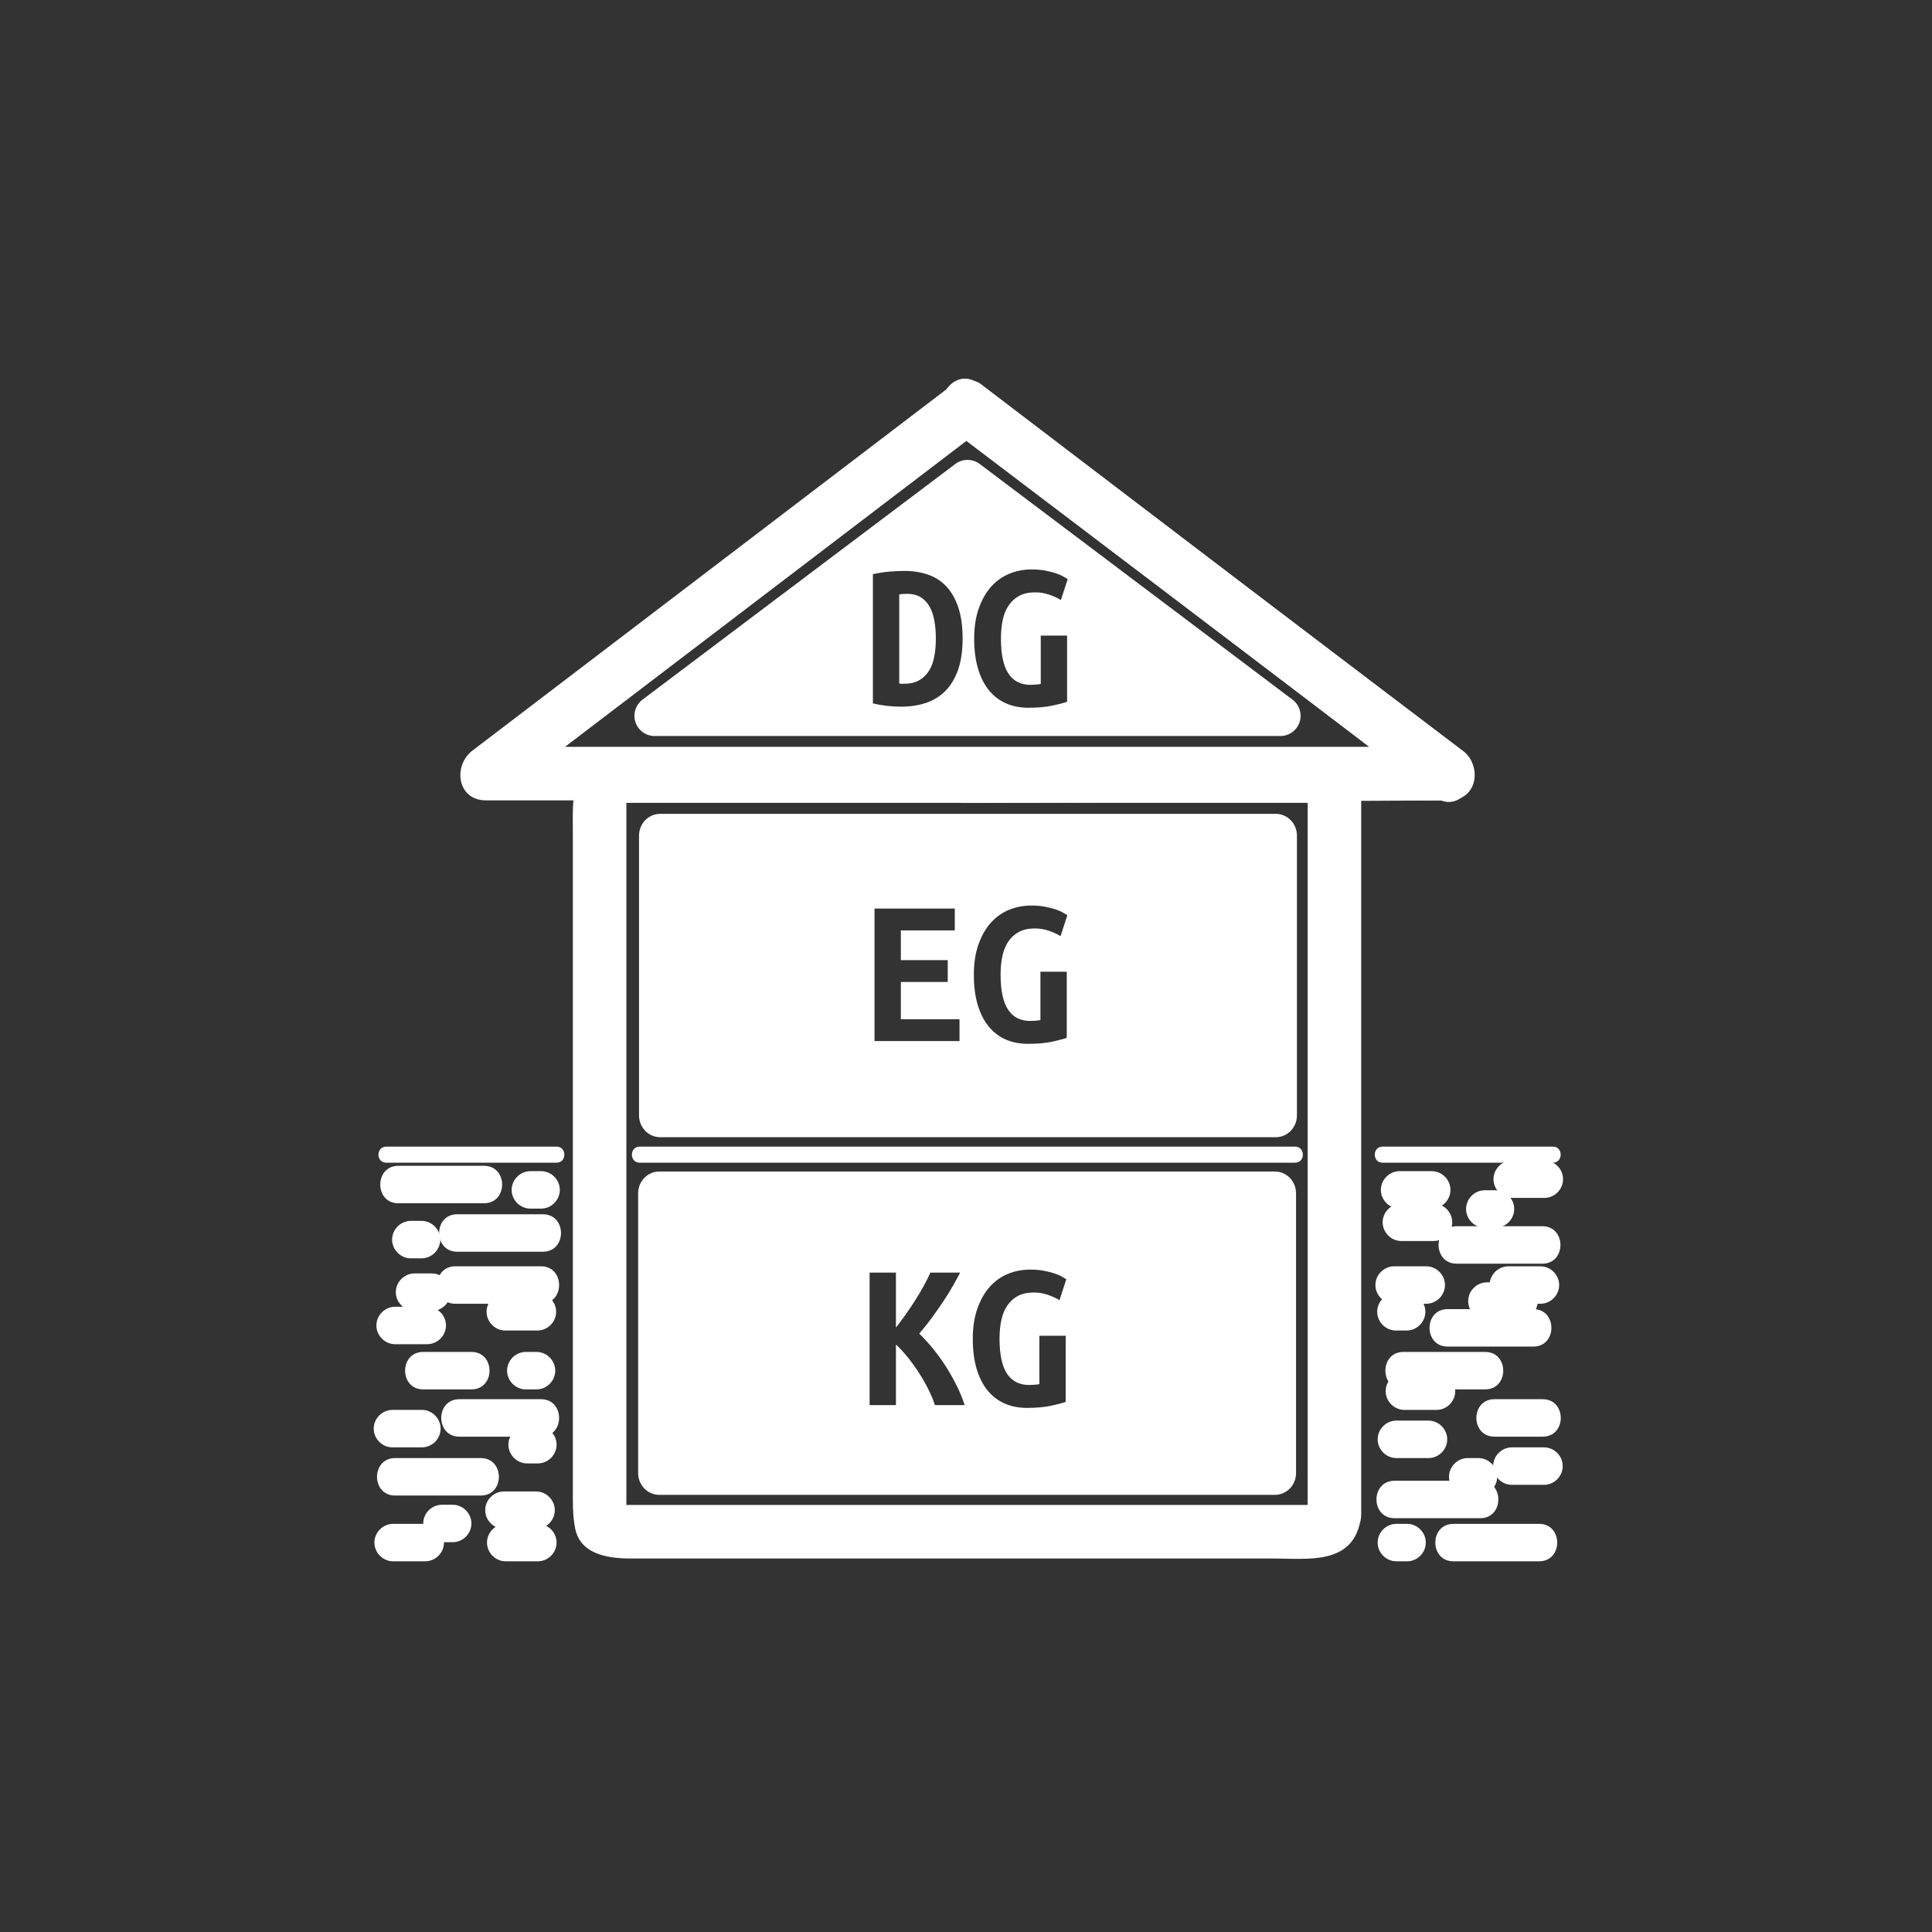 <?xml version="1.0" encoding="iso-8859-1"?>
<!-- Generator: Adobe Illustrator 16.0.0, SVG Export Plug-In . SVG Version: 6.00 Build 0)  -->
<!DOCTYPE svg PUBLIC "-//W3C//DTD SVG 1.1//EN" "http://www.w3.org/Graphics/SVG/1.1/DTD/svg11.dtd">
<svg version="1.1" xmlns="http://www.w3.org/2000/svg" xmlns:xlink="http://www.w3.org/1999/xlink" x="0px" y="0px" width="361px"
	 height="361px" viewBox="0 0 361 361" style="enable-background:new 0 0 361 361;" xml:space="preserve">
<rect x="0" y="0" width="361" height="361" fill="#333333" stroke="none"/>
<g id="control_x5F_building_x5F_2_x5F_s_x5F_all">
	<g>
		<g>
			<path style="fill:#FFFFFF;" d="M177.896,80.364c30.108,22.835,60.217,45.67,90.326,68.505c0.841-3.106,1.683-6.211,2.523-9.317
				c-30.036,0.154-60.072,0.309-90.108,0.463c-6.447,0.033-6.45,10.033,0,10c30.036-0.154,60.072-0.309,90.108-0.463
				c5.393-0.028,6.268-6.478,2.523-9.317c-30.108-22.835-60.217-45.67-90.326-68.505C177.802,67.83,172.829,76.521,177.896,80.364
				L177.896,80.364z"/>
			<path style="fill:#FFFFFF;" d="M273.106,140.234c-29.96-22.835-59.921-45.67-89.881-68.505c-1.254-0.956-3.794-0.956-5.047,0
				c-29.96,22.835-59.921,45.67-89.881,68.505c-3.717,2.833-2.888,9.317,2.523,9.317c49.926,0,99.853,0,149.779,0
				c9.994,0,19.989,0,29.983,0c6.448,0,6.448-10,0-10c-49.927,0-99.853,0-149.779,0c-9.995,0-19.989,0-29.983,0
				c0.841,3.106,1.683,6.211,2.523,9.317c29.96-22.835,59.921-45.67,89.882-68.505c-1.683,0-3.365,0-5.047,0
				c29.96,22.835,59.92,45.67,89.881,68.505C273.19,152.78,278.163,144.088,273.106,140.234z"/>
		</g>
	</g>
	<g>
		<g>
			<path style="fill:#FFFFFF;" d="M244.523,281.64c0.119-0.612,2.896-0.431,0.289-0.431c-1.465,0-2.931,0-4.396,0
				c-5.081,0-10.163,0-15.244,0c-15.325,0-30.651,0-45.977,0c-15.068,0-30.137,0-45.206,0c-4.76,0-9.52,0-14.279,0
				c-1.186,0-2.373,0-3.559,0c-2.266,0,0.889,0.446,0.889,1.604c0-23.229,0-46.46,0-69.689c0-15.037,0-30.074,0-45.111
				c0-4.852,0-9.703,0-14.554c0-1.282,0-2.564,0-3.847c0-2.691,0.264,0.404-1.827,0.404c22.99,0,45.98,0,68.97,0
				c14.88,0,29.76,0,44.64,0c4.537,0,9.074,0,13.611,0c1.049,0,2.098,0,3.146,0c1.829,0-1.236-2.634-1.236-1.414
				c0,44.79,0,89.579,0,134.368c0,6.448,10,6.448,10,0c0-44.875,0-89.751,0-134.626c0-10.524-13.427-8.327-20.264-8.327
				c-13.988,0-27.978,0-41.966,0c-25.321,0-50.642,0-75.963,0c-9.931,0-9.111,9.228-9.111,16.197c0,12.772,0,25.546,0,38.318
				c0,27.881,0,55.762,0,83.643c0,2.542-0.064,4.883,0.425,7.387c0.977,5.008,6.364,5.649,10.467,5.649c10.801,0,21.602,0,32.402,0
				c29.229,0,58.457,0,87.686,0c6.195,0,14.553,1.25,16.146-6.911C255.396,277.999,245.758,275.313,244.523,281.64z"/>
		</g>
	</g>
	<g>
		<line style="fill:#FFFFFF;" x1="119.521" y1="215.75" x2="241.99" y2="215.75"/>
		<g>
			<path style="fill:#FFFFFF;" d="M119.521,217.25c40.823,0,81.646,0,122.47,0c1.935,0,1.935-3,0-3c-40.823,0-81.646,0-122.47,0
				C117.586,214.25,117.586,217.25,119.521,217.25L119.521,217.25z"/>
		</g>
	</g>
	<g id="DG_21_">
		<path style="fill:#FFFFFF;" d="M173.787,113.522c-0.4-0.773-0.947-1.394-1.64-1.86c-0.694-0.466-1.587-0.7-2.68-0.7
			c-0.214,0-0.454,0.007-0.72,0.02c-0.267,0.015-0.507,0.047-0.72,0.101v16.641c0.133,0.027,0.28,0.041,0.44,0.041
			c0.16,0,0.306,0,0.44,0c1.12,0,2.06-0.214,2.82-0.641c0.761-0.426,1.374-1.013,1.84-1.76s0.8-1.633,1-2.66
			c0.2-1.026,0.3-2.154,0.3-3.38c0-1.066-0.08-2.106-0.24-3.12C174.468,115.189,174.188,114.296,173.787,113.522z"/>
		<path style="fill:#FFFFFF;" d="M241.513,130.73l-58.455-44.038c-1.347-1.015-3.202-1.015-4.549,0l-58.455,44.038
			c-1.298,0.978-1.826,2.677-1.311,4.218c0.516,1.542,1.959,2.581,3.585,2.581h116.91c1.625,0,3.068-1.04,3.585-2.581
			C243.339,133.407,242.811,131.708,241.513,130.73z M179.008,125.183c-0.574,1.614-1.367,2.927-2.38,3.94
			c-1.014,1.014-2.221,1.754-3.62,2.22c-1.4,0.466-2.94,0.7-4.621,0.7c-0.88,0-1.74-0.047-2.581-0.14
			c-0.84-0.094-1.74-0.247-2.7-0.46v-24.162c1.12-0.24,2.173-0.4,3.16-0.48c0.986-0.08,1.907-0.12,2.761-0.12
			c1.626,0,3.113,0.24,4.46,0.72s2.487,1.233,3.42,2.26c0.933,1.027,1.66,2.334,2.18,3.92c0.52,1.587,0.78,3.5,0.78,5.741
			C179.868,121.617,179.582,123.57,179.008,125.183z M188.429,125.863c0.933,1.4,2.306,2.101,4.12,2.101
			c0.293,0,0.613-0.014,0.96-0.041c0.347-0.026,0.667-0.066,0.96-0.12v-9.041h4.921v12.361c-0.587,0.214-1.501,0.454-2.74,0.72
			c-1.24,0.266-2.74,0.4-4.5,0.4c-1.548,0-2.94-0.274-4.181-0.82c-1.24-0.546-2.301-1.36-3.181-2.44
			c-0.88-1.08-1.56-2.426-2.04-4.04s-0.72-3.486-0.72-5.621c0-2.106,0.279-3.967,0.84-5.581c0.56-1.614,1.32-2.966,2.28-4.06
			s2.094-1.914,3.4-2.46c1.307-0.546,2.706-0.82,4.2-0.82c0.96,0,1.82,0.074,2.58,0.22c0.761,0.147,1.42,0.314,1.979,0.5
			c0.561,0.187,1.021,0.387,1.381,0.6c0.359,0.214,0.633,0.374,0.82,0.48l-1.28,3.92c-0.587-0.373-1.307-0.706-2.16-1
			c-0.854-0.293-1.733-0.44-2.641-0.44c-1.174,0-2.16,0.214-2.96,0.64c-0.8,0.427-1.46,1.02-1.98,1.78
			c-0.52,0.76-0.893,1.667-1.12,2.721c-0.227,1.053-0.339,2.22-0.339,3.5C187.029,122.283,187.495,124.463,188.429,125.863z"/>
	</g>
	<path id="EG_26_" style="fill:#FFFFFF;" d="M238.393,152.068H123.35c-2.179,0-3.945,1.825-3.945,4.076v52.27
		c0,2.25,1.766,4.075,3.945,4.075h115.043c2.178,0,3.944-1.825,3.944-4.075v-52.27C242.337,153.894,240.57,152.068,238.393,152.068z
		 M179.286,194.523h-15.88v-24.759h15v4.08h-10.08v5.56h8.76v4.081h-8.76v6.959h10.96V194.523z M188.365,188.664
		c0.934,1.4,2.307,2.1,4.121,2.1c0.293,0,0.612-0.013,0.959-0.039c0.347-0.027,0.666-0.066,0.961-0.121v-9.039h4.92v12.359
		c-0.588,0.214-1.5,0.453-2.74,0.721c-1.24,0.266-2.74,0.399-4.5,0.399c-1.547,0-2.94-0.274-4.18-0.819
		c-1.24-0.547-2.301-1.361-3.181-2.441c-0.88-1.079-1.56-2.426-2.04-4.039s-0.72-3.486-0.72-5.62c0-2.106,0.28-3.966,0.84-5.58
		c0.56-1.613,1.32-2.966,2.28-4.06c0.96-1.093,2.093-1.913,3.4-2.46c1.306-0.546,2.705-0.82,4.199-0.82c0.96,0,1.82,0.074,2.58,0.22
		c0.76,0.147,1.42,0.314,1.98,0.5c0.56,0.187,1.02,0.387,1.38,0.6c0.36,0.214,0.633,0.374,0.819,0.48l-1.279,3.92
		c-0.587-0.373-1.307-0.706-2.16-1c-0.854-0.293-1.734-0.44-2.641-0.44c-1.174,0-2.16,0.214-2.959,0.64
		c-0.801,0.427-1.461,1.02-1.98,1.78c-0.52,0.76-0.894,1.667-1.12,2.72c-0.227,1.054-0.34,2.22-0.34,3.5
		C186.966,185.084,187.432,187.264,188.365,188.664z"/>
	<path id="KG_2_" style="fill:#FFFFFF;" d="M238.225,218.902H123.183c-2.179,0-3.945,1.824-3.945,4.075v52.27
		c0,2.251,1.766,4.075,3.945,4.075h115.042c2.18,0,3.945-1.824,3.945-4.075v-52.27C242.17,220.727,240.404,218.902,238.225,218.902z
		 M174.689,262.548c-0.294-0.933-0.714-1.94-1.26-3.021c-0.547-1.08-1.154-2.133-1.82-3.16c-0.667-1.025-1.367-1.985-2.1-2.879
		s-1.434-1.646-2.1-2.26v11.319h-4.92v-24.76h4.92v10.28c0.586-0.746,1.2-1.574,1.84-2.48s1.246-1.813,1.82-2.721
		c0.573-0.906,1.1-1.799,1.58-2.68c0.48-0.88,0.88-1.68,1.2-2.399h5.56c-0.374,0.72-0.82,1.54-1.34,2.46s-1.114,1.88-1.78,2.88
		c-0.667,1-1.38,2.021-2.14,3.06c-0.76,1.041-1.554,2.041-2.38,3c0.826,0.801,1.666,1.721,2.52,2.76
		c0.853,1.041,1.66,2.154,2.42,3.341c0.76,1.187,1.446,2.399,2.06,3.64c0.613,1.24,1.106,2.447,1.48,3.62H174.689z M188.169,256.688
		c0.933,1.4,2.306,2.101,4.12,2.101c0.293,0,0.613-0.013,0.96-0.04c0.347-0.026,0.666-0.066,0.96-0.12v-9.04h4.92v12.359
		c-0.587,0.215-1.5,0.454-2.74,0.721c-1.24,0.266-2.74,0.4-4.5,0.4c-1.547,0-2.939-0.274-4.18-0.82c-1.24-0.547-2.3-1.36-3.18-2.44
		c-0.881-1.079-1.561-2.426-2.041-4.04c-0.479-1.613-0.719-3.486-0.719-5.619c0-2.107,0.279-3.967,0.84-5.58
		c0.56-1.613,1.32-2.967,2.279-4.061c0.961-1.094,2.094-1.913,3.4-2.46c1.307-0.546,2.706-0.819,4.199-0.819
		c0.961,0,1.82,0.073,2.58,0.219c0.761,0.147,1.42,0.314,1.98,0.5c0.561,0.188,1.02,0.388,1.381,0.601
		c0.359,0.214,0.633,0.374,0.819,0.479l-1.28,3.92c-0.586-0.373-1.307-0.705-2.16-1c-0.854-0.293-1.733-0.439-2.64-0.439
		c-1.174,0-2.16,0.214-2.96,0.641c-0.8,0.426-1.46,1.02-1.98,1.779c-0.52,0.76-0.893,1.667-1.119,2.721
		c-0.227,1.053-0.34,2.219-0.34,3.5C186.77,253.107,187.235,255.288,188.169,256.688z"/>
	<g>
		<g>
			<g>
				<path style="fill:#FFFFFF;" d="M258.334,217.25c10.61,0,21.222,0,31.832,0c1.935,0,1.935-3,0-3c-10.61,0-21.222,0-31.832,0
					C256.399,214.25,256.399,217.25,258.334,217.25L258.334,217.25z"/>
			</g>
		</g>
		<g>
			<g>
				<path style="fill:#FFFFFF;" d="M279.25,268.445c3,0,6,0,9,0c4.514,0,4.514-7,0-7c-3,0-6,0-9,0
					C274.736,261.445,274.736,268.445,279.25,268.445L279.25,268.445z"/>
			</g>
		</g>
		<g>
			<g>
				<path style="fill:#FFFFFF;" d="M260.583,283.682c5.333,0,10.667,0,16,0c4.514,0,4.514-7,0-7c-5.333,0-10.667,0-16,0
					C256.069,276.682,256.069,283.682,260.583,283.682L260.583,283.682z"/>
			</g>
		</g>
		<g>
			<g>
				<path style="fill:#FFFFFF;" d="M260.917,272.445c2,0,4,0,6,0c1.908,0,3.5-1.592,3.5-3.5s-1.592-3.5-3.5-3.5c-2,0-4,0-6,0
					c-1.908,0-3.5,1.592-3.5,3.5S259.009,272.445,260.917,272.445L260.917,272.445z"/>
			</g>
		</g>
		<g>
			<g>
				<path style="fill:#FFFFFF;" d="M274.25,279.445c0.667,0,1.333,0,2,0c1.908,0,3.5-1.592,3.5-3.5s-1.592-3.5-3.5-3.5
					c-0.667,0-1.333,0-2,0c-1.908,0-3.5,1.592-3.5,3.5S272.342,279.445,274.25,279.445L274.25,279.445z"/>
			</g>
		</g>
		<g>
			<g>
				<path style="fill:#FFFFFF;" d="M268.417,256.445c-2,0-4,0-6,0c-1.908,0-3.5,1.592-3.5,3.5s1.592,3.5,3.5,3.5c2,0,4,0,6,0
					c1.908,0,3.5-1.592,3.5-3.5S270.325,256.445,268.417,256.445L268.417,256.445z"/>
			</g>
		</g>
		<g>
			<g>
				<path style="fill:#FFFFFF;" d="M262.834,241.612c-0.667,0-1.333,0-2,0c-1.908,0-3.5,1.592-3.5,3.5s1.592,3.5,3.5,3.5
					c0.667,0,1.333,0,2,0c1.908,0,3.5-1.592,3.5-3.5S264.742,241.612,262.834,241.612L262.834,241.612z"/>
			</g>
		</g>
		<g>
			<g>
				<path style="fill:#FFFFFF;" d="M286.5,244.612c-5.333,0-10.667,0-16,0c-4.514,0-4.514,7,0,7c5.333,0,10.667,0,16,0
					C291.014,251.612,291.014,244.612,286.5,244.612L286.5,244.612z"/>
			</g>
		</g>
		<g>
			<g>
				<path style="fill:#FFFFFF;" d="M277.5,252.612c-5.083,0-10.167,0-15.25,0c-4.514,0-4.514,7,0,7c5.083,0,10.167,0,15.25,0
					C282.014,259.612,282.014,252.612,277.5,252.612L277.5,252.612z"/>
			</g>
		</g>
		<g>
			<g>
				<path style="fill:#FFFFFF;" d="M283.834,239.612c-2,0-4,0-6,0c-1.908,0-3.5,1.592-3.5,3.5s1.592,3.5,3.5,3.5c2,0,4,0,6,0
					c1.908,0,3.5-1.592,3.5-3.5S285.742,239.612,283.834,239.612L283.834,239.612z"/>
			</g>
		</g>
		<g>
			<g>
				<path style="fill:#FFFFFF;" d="M266.5,236.612c-2,0-4,0-6,0c-1.908,0-3.5,1.592-3.5,3.5s1.592,3.5,3.5,3.5c2,0,4,0,6,0
					c1.908,0,3.5-1.592,3.5-3.5S268.408,236.612,266.5,236.612L266.5,236.612z"/>
			</g>
		</g>
		<g>
			<g>
				<path style="fill:#FFFFFF;" d="M262.916,284.736c-0.667,0-1.333,0-2,0c-1.908,0-3.5,1.592-3.5,3.5s1.592,3.5,3.5,3.5
					c0.667,0,1.333,0,2,0c1.908,0,3.5-1.592,3.5-3.5S264.824,284.736,262.916,284.736L262.916,284.736z"/>
			</g>
		</g>
		<g>
			<g>
				<path style="fill:#FFFFFF;" d="M287.582,284.736c-5.333,0-10.667,0-16,0c-4.514,0-4.514,7,0,7c5.333,0,10.667,0,16,0
					C292.096,291.736,292.096,284.736,287.582,284.736L287.582,284.736z"/>
			</g>
		</g>
		<g>
			<g>
				<path style="fill:#FFFFFF;" d="M288.5,270.445c-2,0-4,0-6,0c-1.908,0-3.5,1.592-3.5,3.5s1.592,3.5,3.5,3.5c2,0,4,0,6,0
					c1.908,0,3.5-1.592,3.5-3.5S290.408,270.445,288.5,270.445L288.5,270.445z"/>
			</g>
		</g>
		<g>
			<g>
				<path style="fill:#FFFFFF;" d="M287.834,236.612c-2,0-4,0-6,0c-1.908,0-3.5,1.592-3.5,3.5s1.592,3.5,3.5,3.5c2,0,4,0,6,0
					c1.908,0,3.5-1.592,3.5-3.5S289.742,236.612,287.834,236.612L287.834,236.612z"/>
			</g>
		</g>
	</g>
	<g>
		<g>
			<g>
				<path style="fill:#FFFFFF;" d="M98.499,273.445c0.667,0,1.333,0,2,0c1.908,0,3.5-1.592,3.5-3.5s-1.592-3.5-3.5-3.5
					c-0.667,0-1.333,0-2,0c-1.908,0-3.5,1.592-3.5,3.5S96.591,273.445,98.499,273.445L98.499,273.445z"/>
			</g>
		</g>
		<g>
			<g>
				<path style="fill:#FFFFFF;" d="M73.833,279.445c5.333,0,10.667,0,16,0c4.514,0,4.514-7,0-7c-5.333,0-10.667,0-16,0
					C69.319,272.445,69.319,279.445,73.833,279.445L73.833,279.445z"/>
			</g>
		</g>
		<g>
			<g>
				<path style="fill:#FFFFFF;" d="M85.833,268.445c5.083,0,10.167,0,15.25,0c4.514,0,4.514-7,0-7c-5.083,0-10.167,0-15.25,0
					C81.318,261.445,81.318,268.445,85.833,268.445L85.833,268.445z"/>
			</g>
		</g>
		<g>
			<g>
				<path style="fill:#FFFFFF;" d="M73.458,291.736c2,0,4,0,6,0c1.908,0,3.5-1.592,3.5-3.5s-1.592-3.5-3.5-3.5c-2,0-4,0-6,0
					c-1.908,0-3.5,1.592-3.5,3.5S71.55,291.736,73.458,291.736L73.458,291.736z"/>
			</g>
		</g>
		<g>
			<g>
				<path style="fill:#FFFFFF;" d="M94.165,285.682c2,0,4,0,6,0c1.908,0,3.5-1.592,3.5-3.5s-1.592-3.5-3.5-3.5c-2,0-4,0-6,0
					c-1.908,0-3.5,1.592-3.5,3.5S92.257,285.682,94.165,285.682L94.165,285.682z"/>
			</g>
		</g>
		<g>
			<g>
				<path style="fill:#FFFFFF;" d="M88.083,252.612c-3,0-6,0-9,0c-4.514,0-4.514,7,0,7c3,0,6,0,9,0
					C92.597,259.612,92.597,252.612,88.083,252.612L88.083,252.612z"/>
			</g>
		</g>
		<g>
			<g>
				<path style="fill:#FFFFFF;" d="M101.083,236.612c-5.333,0-10.667,0-16,0c-4.514,0-4.514,7,0,7c5.333,0,10.667,0,16,0
					C105.597,243.612,105.597,236.612,101.083,236.612L101.083,236.612z"/>
			</g>
		</g>
		<g>
			<g>
				<path style="fill:#FFFFFF;" d="M100.416,241.612c-2,0-4,0-6,0c-1.908,0-3.5,1.592-3.5,3.5s1.592,3.5,3.5,3.5c2,0,4,0,6,0
					c1.908,0,3.5-1.592,3.5-3.5S102.324,241.612,100.416,241.612L100.416,241.612z"/>
			</g>
		</g>
		<g>
			<g>
				<path style="fill:#FFFFFF;" d="M80.708,237.945c-1.083,0-2.167,0-3.25,0c-1.908,0-3.5,1.592-3.5,3.5s1.592,3.5,3.5,3.5
					c1.083,0,2.167,0,3.25,0c1.908,0,3.5-1.592,3.5-3.5S82.615,237.945,80.708,237.945L80.708,237.945z"/>
			</g>
		</g>
		<g>
			<g>
				<path style="fill:#FFFFFF;" d="M98.25,259.612c0.667,0,1.333,0,2,0c1.908,0,3.5-1.592,3.5-3.5s-1.592-3.5-3.5-3.5
					c-0.667,0-1.333,0-2,0c-1.908,0-3.5,1.592-3.5,3.5S96.342,259.612,98.25,259.612L98.25,259.612z"/>
			</g>
		</g>
		<g>
			<g>
				<path style="fill:#FFFFFF;" d="M100.498,284.736c-2,0-4,0-6,0c-1.908,0-3.5,1.592-3.5,3.5s1.592,3.5,3.5,3.5c2,0,4,0,6,0
					c1.908,0,3.5-1.592,3.5-3.5S102.405,284.736,100.498,284.736L100.498,284.736z"/>
			</g>
		</g>
		<g>
			<g>
				<path style="fill:#FFFFFF;" d="M84.583,281.167c-0.667,0-1.333,0-2,0c-1.908,0-3.5,1.592-3.5,3.5s1.592,3.5,3.5,3.5
					c0.667,0,1.333,0,2,0c1.908,0,3.5-1.592,3.5-3.5S86.491,281.167,84.583,281.167L84.583,281.167z"/>
			</g>
		</g>
		<g>
			<g>
				<path style="fill:#FFFFFF;" d="M72.167,217.25c10.611,0,21.222,0,31.833,0c1.935,0,1.935-3,0-3c-10.611,0-21.222,0-31.833,0
					C70.232,214.25,70.232,217.25,72.167,217.25L72.167,217.25z"/>
			</g>
		</g>
		<g>
			<g>
				<path style="fill:#FFFFFF;" d="M79.832,244.167c-2,0-4,0-6,0c-1.908,0-3.5,1.592-3.5,3.5s1.592,3.5,3.5,3.5c2,0,4,0,6,0
					c1.908,0,3.5-1.592,3.5-3.5S81.739,244.167,79.832,244.167L79.832,244.167z"/>
			</g>
		</g>
		<g>
			<g>
				<path style="fill:#FFFFFF;" d="M78.832,263.445c-1.833,0-3.667,0-5.5,0c-1.908,0-3.5,1.592-3.5,3.5s1.592,3.5,3.5,3.5
					c1.833,0,3.667,0,5.5,0c1.908,0,3.5-1.592,3.5-3.5S80.739,263.445,78.832,263.445L78.832,263.445z"/>
			</g>
		</g>
	</g>
	<g>
		<g>
			<path style="fill:#FFFFFF;" d="M101.437,226.889c-5.333,0-10.667,0-16,0c-4.514,0-4.514,7,0,7c5.333,0,10.667,0,16,0
				C105.951,233.889,105.951,226.889,101.437,226.889L101.437,226.889z"/>
		</g>
	</g>
	<g>
		<g>
			<path style="fill:#FFFFFF;" d="M78.769,228.125c-0.667,0-1.333,0-2,0c-1.908,0-3.5,1.592-3.5,3.5s1.592,3.5,3.5,3.5
				c0.667,0,1.333,0,2,0c1.908,0,3.5-1.592,3.5-3.5S80.677,228.125,78.769,228.125L78.769,228.125z"/>
		</g>
	</g>
	<g>
		<g>
			<path style="fill:#FFFFFF;" d="M99.104,225.834c0.667,0,1.333,0,2,0c1.908,0,3.5-1.592,3.5-3.5s-1.592-3.5-3.5-3.5
				c-0.667,0-1.333,0-2,0c-1.908,0-3.5,1.592-3.5,3.5S97.196,225.834,99.104,225.834L99.104,225.834z"/>
		</g>
	</g>
	<g>
		<g>
			<path style="fill:#FFFFFF;" d="M74.438,224.834c5.333,0,10.667,0,16,0c4.514,0,4.514-7,0-7c-5.333,0-10.667,0-16,0
				C69.924,217.834,69.924,224.834,74.438,224.834L74.438,224.834z"/>
		</g>
	</g>
	<g>
		<g>
			<path style="fill:#FFFFFF;" d="M288.187,229.125c-5.333,0-10.667,0-16,0c-4.514,0-4.514,7,0,7c5.333,0,10.667,0,16,0
				C292.7,236.125,292.7,229.125,288.187,229.125L288.187,229.125z"/>
		</g>
	</g>
	<g>
		<g>
			<path style="fill:#FFFFFF;" d="M288.563,216.834c-2,0-4,0-6,0c-1.908,0-3.5,1.592-3.5,3.5s1.592,3.5,3.5,3.5c2,0,4,0,6,0
				c1.908,0,3.5-1.592,3.5-3.5S290.471,216.834,288.563,216.834L288.563,216.834z"/>
		</g>
	</g>
	<g>
		<g>
			<path style="fill:#FFFFFF;" d="M267.854,224.889c-2,0-4,0-6,0c-1.908,0-3.5,1.592-3.5,3.5s1.592,3.5,3.5,3.5c2,0,4,0,6,0
				c1.908,0,3.5-1.592,3.5-3.5S269.763,224.889,267.854,224.889L267.854,224.889z"/>
		</g>
	</g>
	<g>
		<g>
			<path style="fill:#FFFFFF;" d="M261.521,225.834c2,0,4,0,6,0c1.908,0,3.5-1.592,3.5-3.5s-1.592-3.5-3.5-3.5c-2,0-4,0-6,0
				c-1.908,0-3.5,1.592-3.5,3.5S259.613,225.834,261.521,225.834L261.521,225.834z"/>
		</g>
	</g>
	<g>
		<g>
			<path style="fill:#FFFFFF;" d="M277.437,229.404c0.667,0,1.333,0,2,0c1.908,0,3.5-1.592,3.5-3.5s-1.592-3.5-3.5-3.5
				c-0.667,0-1.333,0-2,0c-1.908,0-3.5,1.592-3.5,3.5S275.528,229.404,277.437,229.404L277.437,229.404z"/>
		</g>
	</g>
</g>
<g id="Ebene_1">
</g>
</svg>
